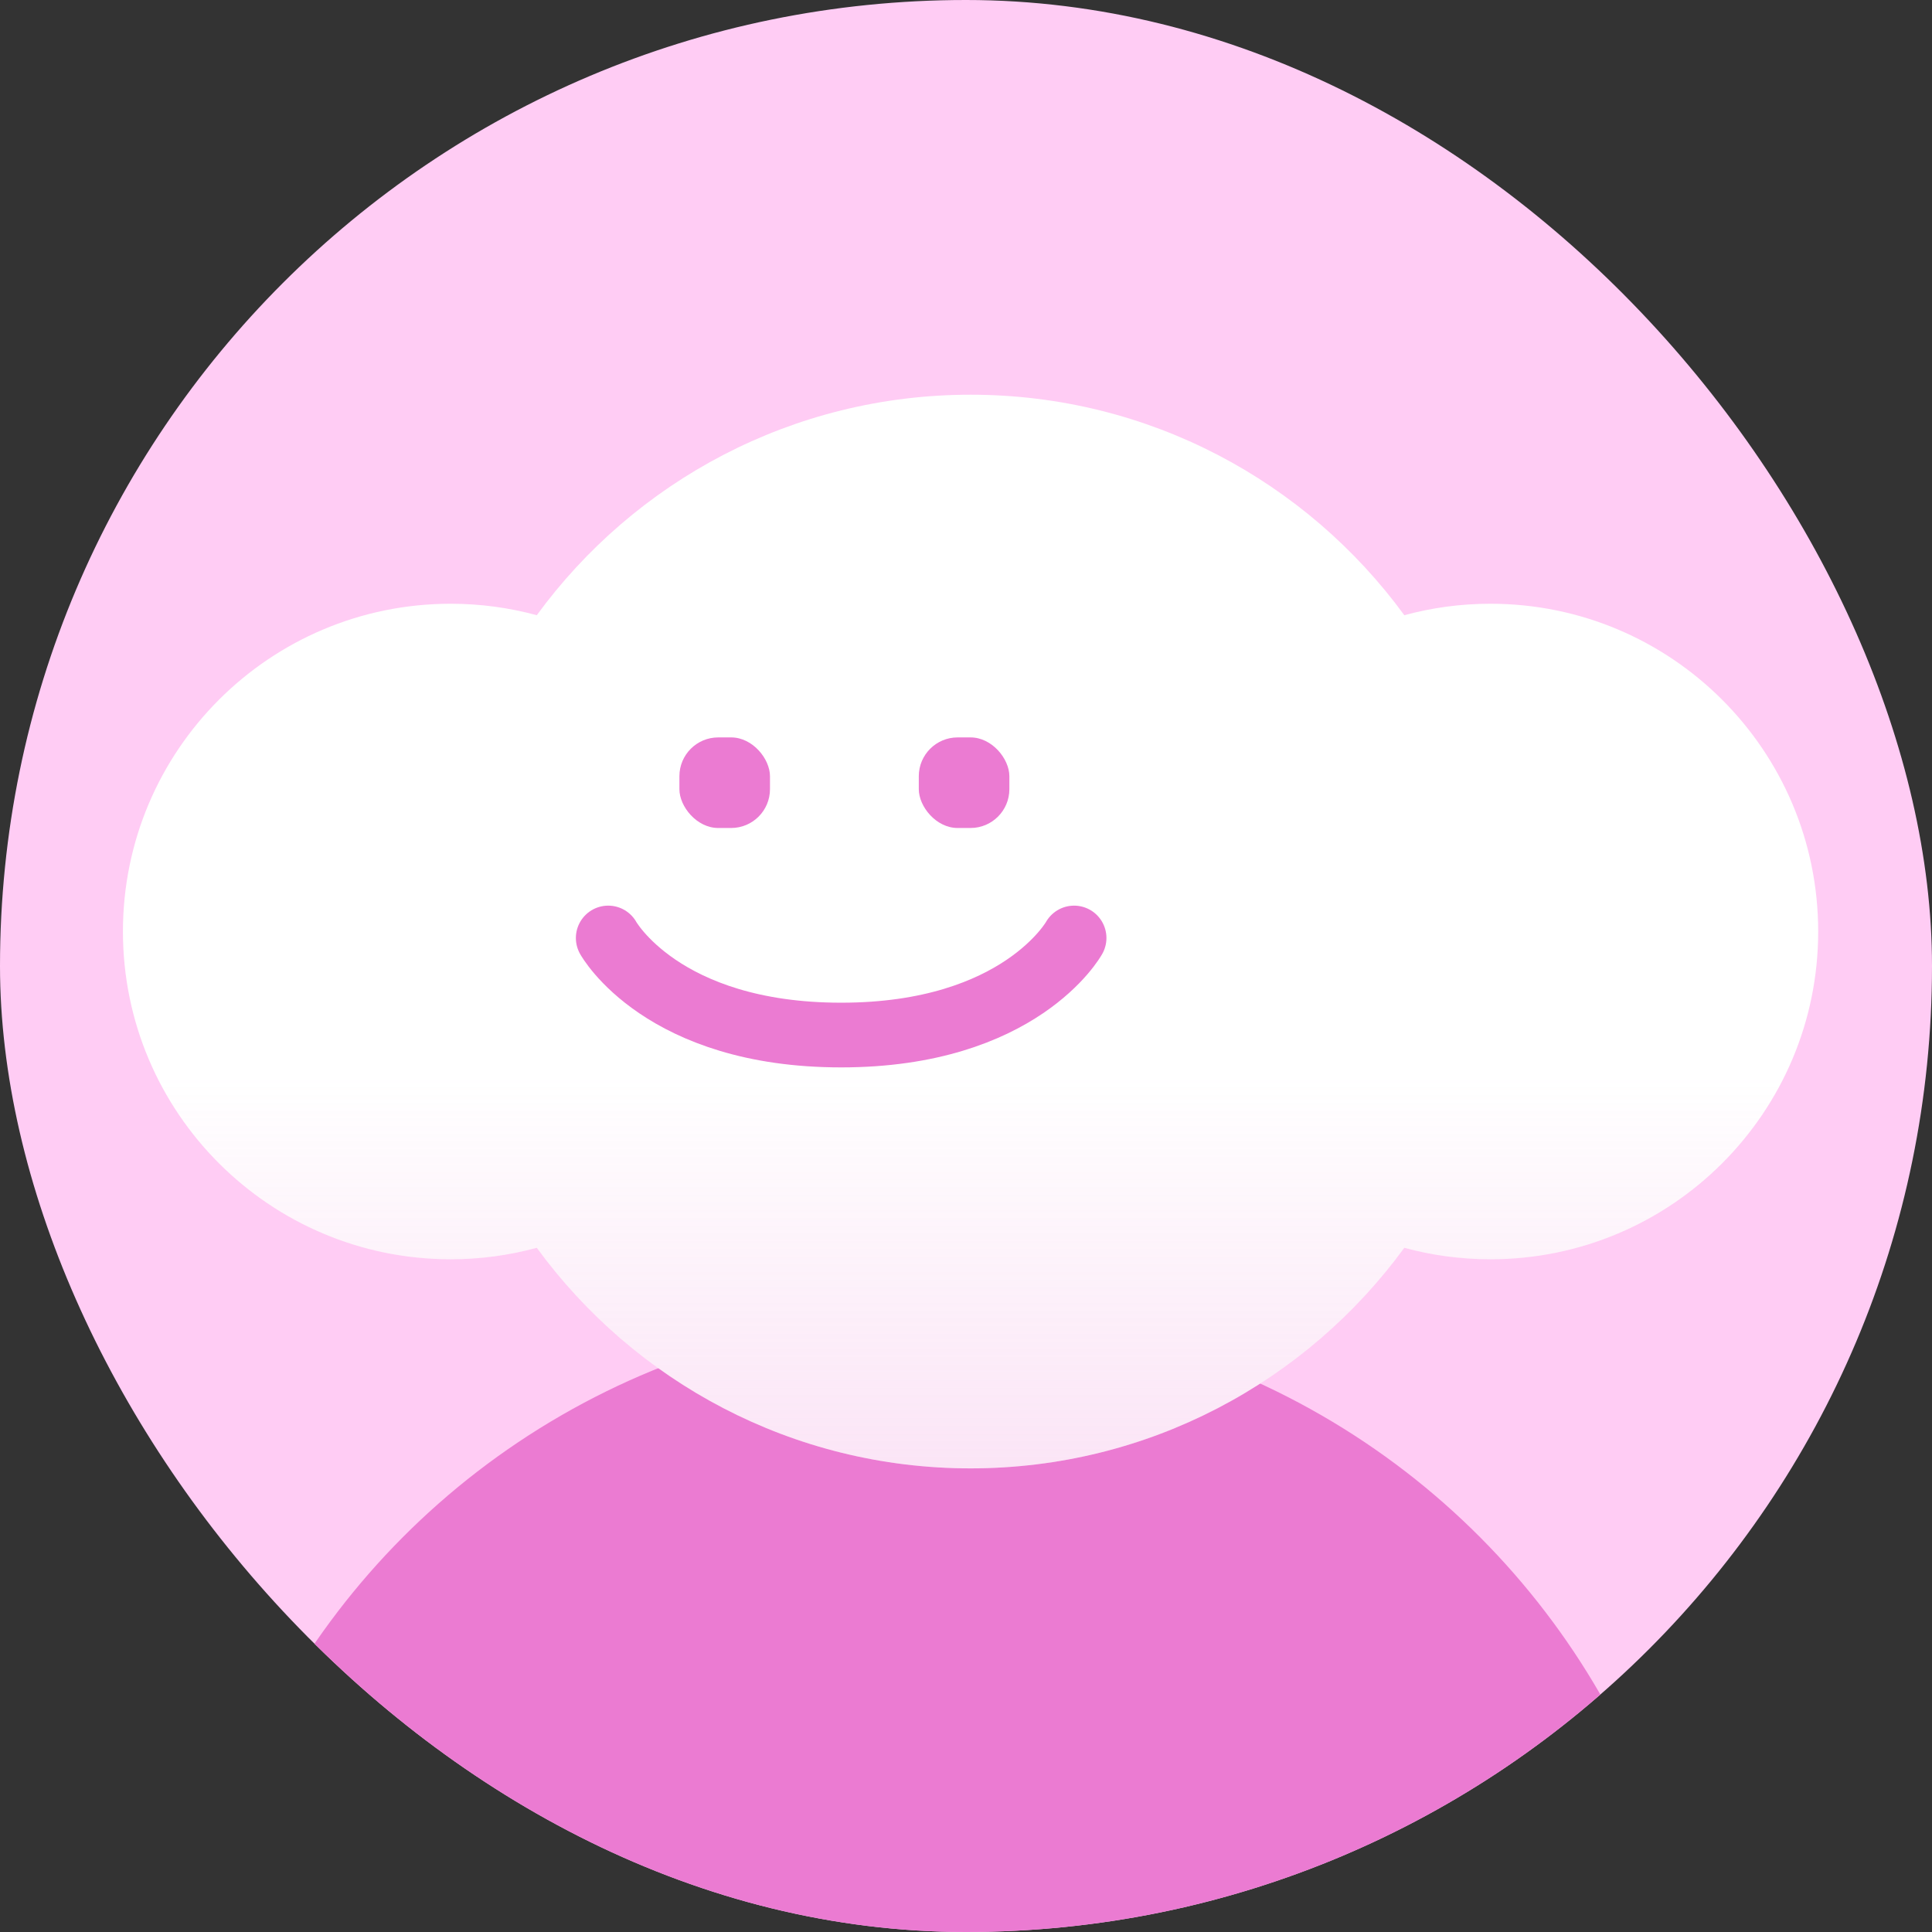 <svg width="76" height="76" viewBox="0 0 76 76" fill="none" xmlns="http://www.w3.org/2000/svg">
<rect x="0" y="0" width="76" height="76" fill="#333333" stroke="none"/>
<g clip-path="url(#clip0_2688_2483)">
<rect width="76" height="76" rx="38" fill="#FFCCF4"/>
<circle cx="37.034" cy="81.577" r="29.907" fill="#EB7BD2"/>
<path d="M38.18 15.527C45.19 15.527 51.401 18.943 55.242 24.201C56.321 23.907 57.458 23.75 58.63 23.75C65.75 23.751 71.522 29.523 71.523 36.643C71.523 43.764 65.751 49.536 58.63 49.537C57.458 49.537 56.322 49.379 55.242 49.085C51.402 54.344 45.191 57.762 38.18 57.762C31.169 57.762 24.956 54.344 21.116 49.085C20.036 49.379 18.901 49.537 17.729 49.537C10.608 49.536 4.836 43.764 4.836 36.643C4.836 29.523 10.608 23.751 17.729 23.75C18.901 23.75 20.037 23.907 21.116 24.201C24.957 18.943 31.17 15.527 38.18 15.527Z" fill="white"/>
<path d="M38.18 15.527C45.19 15.527 51.401 18.943 55.242 24.201C56.321 23.907 57.458 23.75 58.63 23.75C65.75 23.751 71.522 29.523 71.523 36.643C71.523 43.764 65.751 49.536 58.63 49.537C57.458 49.537 56.322 49.379 55.242 49.085C51.402 54.344 45.191 57.762 38.18 57.762C31.169 57.762 24.956 54.344 21.116 49.085C20.036 49.379 18.901 49.537 17.729 49.537C10.608 49.536 4.836 43.764 4.836 36.643C4.836 29.523 10.608 23.751 17.729 23.75C18.901 23.75 20.037 23.907 21.116 24.201C24.957 18.943 31.17 15.527 38.18 15.527Z" fill="url(#paint0_linear_2688_2483)" fill-opacity="0.2"/>
<rect x="26.726" y="29.008" width="3.563" height="3.563" rx="1.527" fill="#EB7BD2"/>
<rect x="36.143" y="29.008" width="3.563" height="3.563" rx="1.527" fill="#EB7BD2"/>
<path d="M23.926 36.898C23.926 36.898 26.036 40.716 33.089 40.716C40.142 40.716 42.252 36.898 42.252 36.898" stroke="#EB7BD2" stroke-width="2.545" stroke-linecap="round"/>
</g>
<defs>
<linearGradient id="paint0_linear_2688_2483" x1="38.179" y1="42.313" x2="38.179" y2="57.762" gradientUnits="userSpaceOnUse">
<stop stop-color="#EB7BD2" stop-opacity="0"/>
<stop offset="1" stop-color="#EB7BD2"/>
</linearGradient>
<clipPath id="clip0_2688_2483">
<rect width="76" height="76" rx="38" fill="white"/>
</clipPath>
</defs>
</svg>
